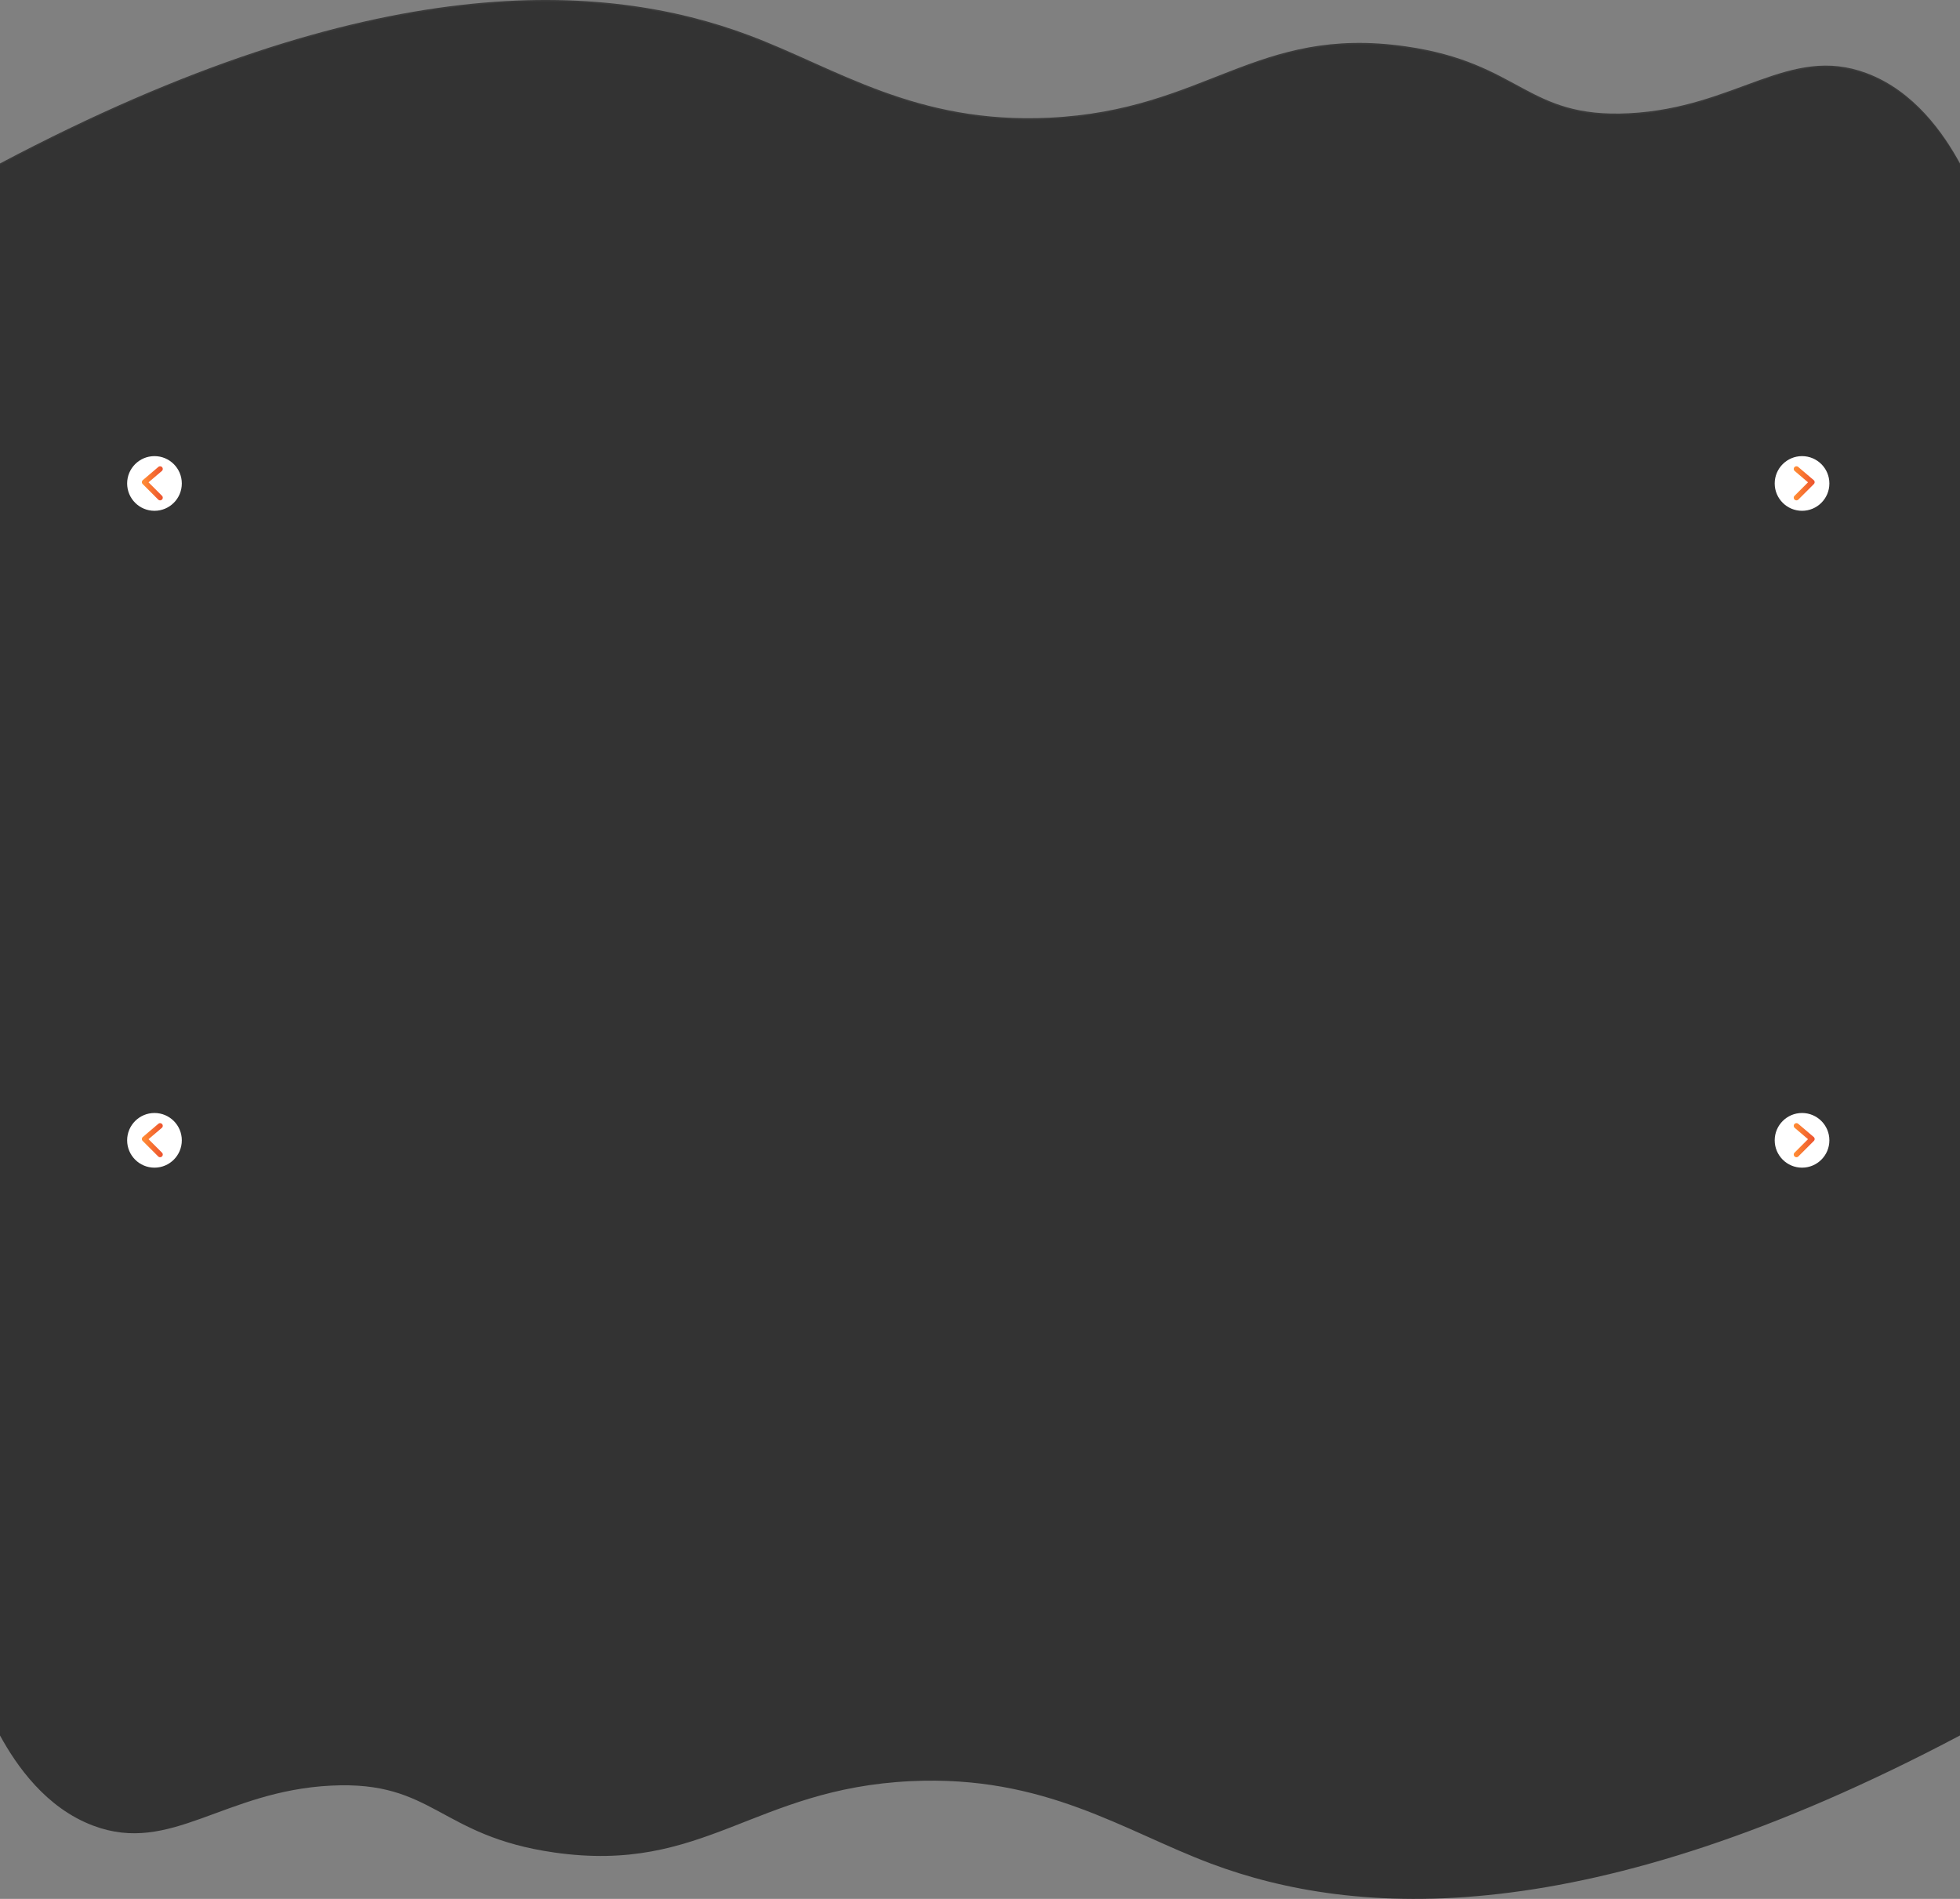 <svg xmlns="http://www.w3.org/2000/svg" xmlns:xlink="http://www.w3.org/1999/xlink" width="1920" height="1859.987" viewBox="0 0 1920 1859.987">
  <rect x="0" y="0" width="1920" height="1859.987" fill="#808080" stroke="none"/>
  <defs>
    <linearGradient id="linear-gradient" y1="0.5" x2="1" y2="0.5" gradientUnits="objectBoundingBox">
      <stop offset="0.063" stop-color="#ff7208"/>
      <stop offset="1" stop-color="#e82c00"/>
    </linearGradient>
  </defs>
  <g id="Group_447" data-name="Group 447" transform="translate(-0.66 -3937.953)">
    <g id="Group_471" data-name="Group 471">
      <path id="Path_1408" data-name="Path 1408" d="M1920.66,4099.5V5637.851c-366.141,193.647-592.86,178.336-733.64,125.57-85.89-32.184-163.091-87.046-294.131-80.8-154.429,7.356-202.159,90.927-349.27,69.884-113.379-16.21-117.869-70.547-218.559-65.522-105.44,5.271-156.88,67.682-232.85,39.316-46.87-17.5-75.59-59.3-91.55-88.447V4099.5c366.14-193.658,592.86-178.336,733.64-125.581,85.89,32.184,163.09,87.046,294.129,80.8,154.431-7.346,202.161-90.927,349.27-69.885,113.381,16.22,117.871,70.548,218.56,65.522,105.44-5.271,156.881-67.682,232.851-39.315C1875.98,4028.546,1904.71,4070.342,1920.66,4099.5Z" fill="#333"/>
      <path id="Path_1409" data-name="Path 1409" d="M1920.66,4098.046v644.145c-366.141,193.648-592.86,178.337-733.64,125.57-85.89-32.184-163.091-87.046-294.131-80.8-154.429,7.356-202.159,90.927-349.27,69.885-113.379-16.21-117.869-70.548-218.559-65.523-105.44,5.272-156.88,67.682-232.85,39.316-46.87-17.5-75.59-59.3-91.55-88.447V4098.046c366.14-193.657,592.86-178.335,733.64-125.58,85.89,32.184,163.09,87.046,294.129,80.8,154.431-7.345,202.161-90.927,349.27-69.884,113.381,16.22,117.871,70.547,218.56,65.522,105.44-5.271,156.881-67.682,232.851-39.315C1875.98,4027.093,1904.71,4068.889,1920.66,4098.046Z" fill="#333" opacity="0.901" style="mix-blend-mode: overlay;isolation: isolate"/>
    </g>
    <g id="Group_437" data-name="Group 437">
      <circle id="Ellipse_19" data-name="Ellipse 19" cx="26.777" cy="26.777" r="26.777" transform="translate(1739.151 4384.736)" fill="#fff"/>
      <g id="Group_436" data-name="Group 436" opacity="0.82">
        <g id="Group_435" data-name="Group 435">
          <path id="Path_1410" data-name="Path 1410" d="M1760.438,4394.681a2.621,2.621,0,0,1,1.7.626l15.2,12.927a2.629,2.629,0,0,1,.156,3.862l-15.2,15.2a2.629,2.629,0,0,1-3.718-3.718l13.185-13.185-13.029-11.081a2.628,2.628,0,0,1,1.7-4.631Z" fill="url(#linear-gradient)"/>
        </g>
      </g>
    </g>
    <g id="Group_440" data-name="Group 440">
      <circle id="Ellipse_20" data-name="Ellipse 20" cx="26.777" cy="26.777" r="26.777" transform="translate(125.208 4384.736)" fill="#fff"/>
      <g id="Group_439" data-name="Group 439">
        <g id="Group_438" data-name="Group 438">
          <path id="Path_1411" data-name="Path 1411" d="M157.475,4394.681a2.619,2.619,0,0,0-1.7.626l-15.2,12.927a2.629,2.629,0,0,0-.156,3.862l15.2,15.2a2.629,2.629,0,0,0,3.718-3.718l-13.185-13.185,13.029-11.081a2.629,2.629,0,0,0-1.7-4.631Z" opacity="0.82" fill="url(#linear-gradient)"/>
        </g>
      </g>
    </g>
    <g id="Group_443" data-name="Group 443">
      <circle id="Ellipse_21" data-name="Ellipse 21" cx="26.777" cy="26.777" r="26.777" transform="translate(1739.151 5028.14)" fill="#fff"/>
      <g id="Group_442" data-name="Group 442" opacity="0.82">
        <g id="Group_441" data-name="Group 441">
          <path id="Path_1412" data-name="Path 1412" d="M1760.438,5038.085a2.617,2.617,0,0,1,1.7.627l15.2,12.926a2.629,2.629,0,0,1,.156,3.862l-15.2,15.2a2.629,2.629,0,0,1-3.718-3.718l13.185-13.185-13.029-11.08a2.629,2.629,0,0,1,1.7-4.632Z" fill="url(#linear-gradient)"/>
        </g>
      </g>
    </g>
    <g id="Group_446" data-name="Group 446">
      <circle id="Ellipse_22" data-name="Ellipse 22" cx="26.777" cy="26.777" r="26.777" transform="translate(125.208 5028.14)" fill="#fff"/>
      <g id="Group_445" data-name="Group 445">
        <g id="Group_444" data-name="Group 444">
          <path id="Path_1413" data-name="Path 1413" d="M157.475,5038.085a2.615,2.615,0,0,0-1.7.627l-15.2,12.926a2.629,2.629,0,0,0-.156,3.862l15.2,15.2a2.629,2.629,0,1,0,3.718-3.718L146.15,5053.8l13.029-11.08a2.629,2.629,0,0,0-1.7-4.632Z" opacity="0.82" fill="url(#linear-gradient)"/>
        </g>
      </g>
    </g>
  </g>
</svg>
